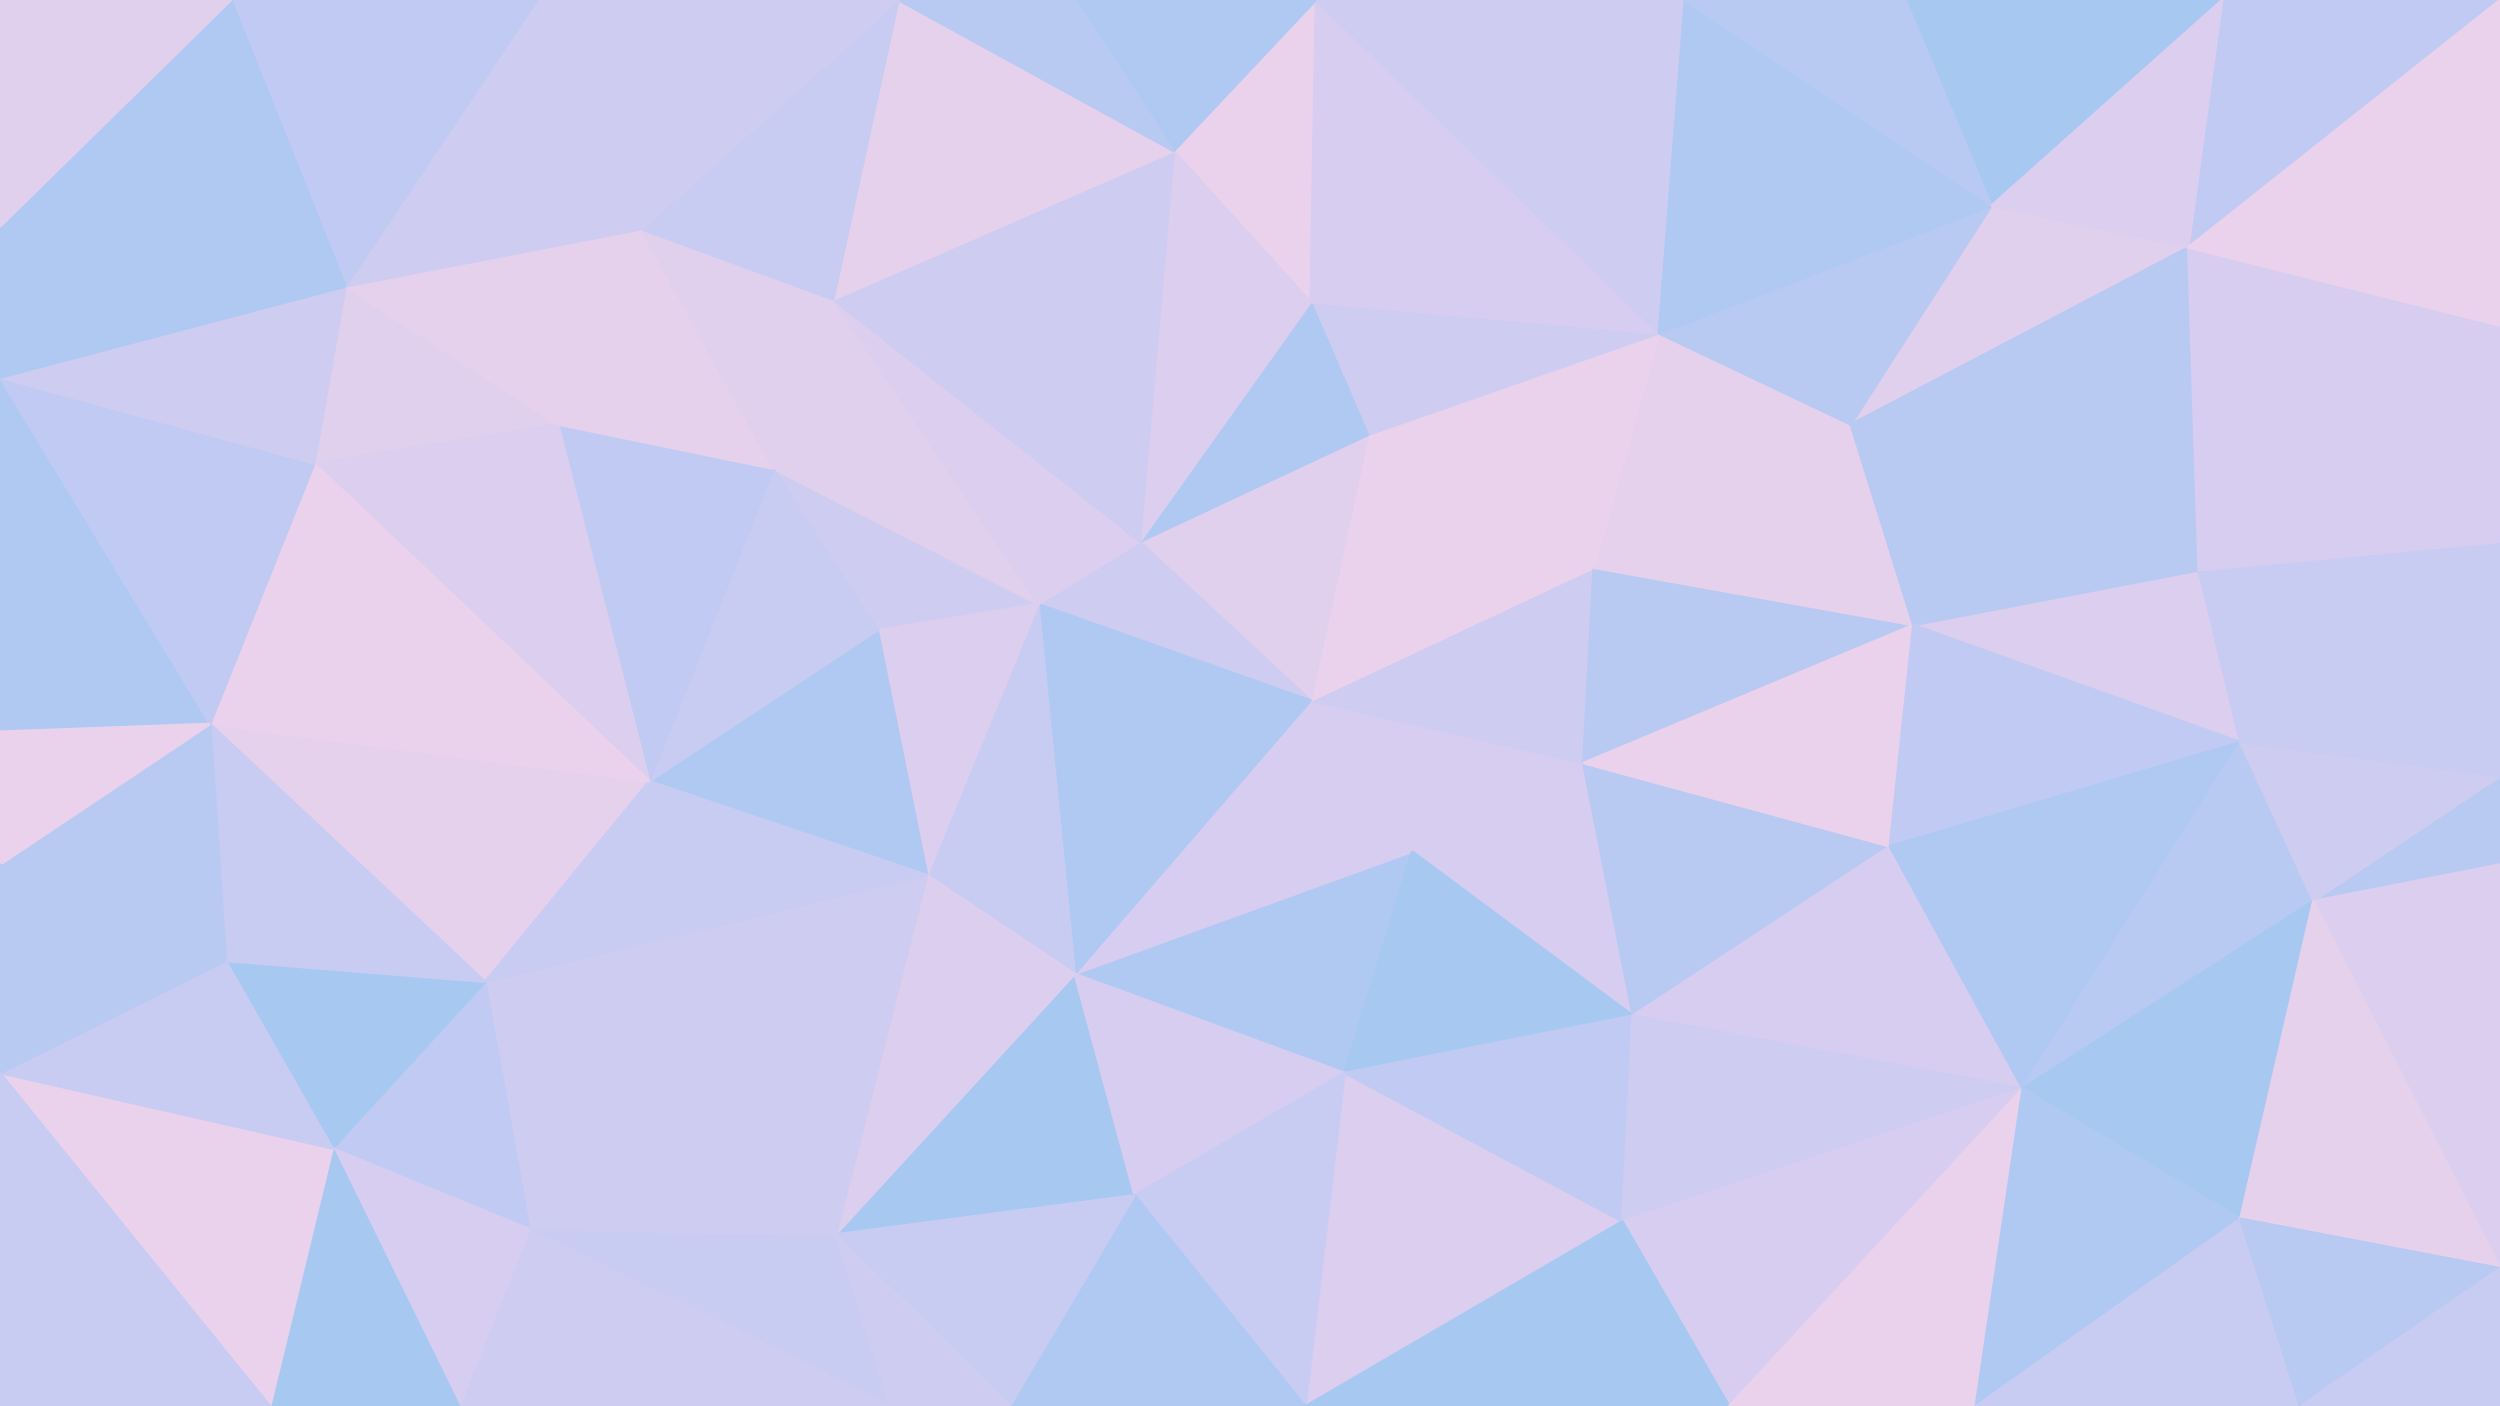 <svg id="visual" viewBox="0 0 960 540" width="960" height="540" xmlns="http://www.w3.org/2000/svg" xmlns:xlink="http://www.w3.org/1999/xlink" version="1.1"><g stroke-width="1" stroke-linejoin="bevel"><path d="M503.3 269L542.3 327L608 293Z" fill="#d6cdf0" stroke="#d6cdf0"></path><path d="M608 293L612 218L503.3 269Z" fill="#cfccf1" stroke="#cfccf1"></path><path d="M612 218L525.3 167L503.3 269Z" fill="#ebd2ec" stroke="#ebd2ec"></path><path d="M542.3 327L627 390L608 293Z" fill="#d6cdf0" stroke="#d6cdf0"></path><path d="M608 293L734.7 240L612 218Z" fill="#b8c9f2" stroke="#b8c9f2"></path><path d="M525.3 167L437.7 208L503.3 269Z" fill="#e1cfee" stroke="#e1cfee"></path><path d="M412.7 374L516.3 412L542.3 327Z" fill="#b0c9f2" stroke="#b0c9f2"></path><path d="M412.7 374L542.3 327L503.3 269Z" fill="#d6cdf0" stroke="#d6cdf0"></path><path d="M542.3 327L516.3 412L627 390Z" fill="#a7c8f1" stroke="#a7c8f1"></path><path d="M437.7 208L398.7 232L503.3 269Z" fill="#cfccf1" stroke="#cfccf1"></path><path d="M710.7 163L637 128L612 218Z" fill="#e6d1ed" stroke="#e6d1ed"></path><path d="M612 218L637 128L525.3 167Z" fill="#ebd2ec" stroke="#ebd2ec"></path><path d="M637 128L503.3 116L525.3 167Z" fill="#cfccf1" stroke="#cfccf1"></path><path d="M525.3 167L503.3 116L437.7 208Z" fill="#b0c9f2" stroke="#b0c9f2"></path><path d="M297 180L337 242L398.7 232Z" fill="#cfccf1" stroke="#cfccf1"></path><path d="M398.7 232L412.7 374L503.3 269Z" fill="#b0c9f2" stroke="#b0c9f2"></path><path d="M627 390L725.7 325L608 293Z" fill="#b8c9f2" stroke="#b8c9f2"></path><path d="M725.7 325L734.7 240L608 293Z" fill="#ebd2ec" stroke="#ebd2ec"></path><path d="M734.7 240L710.7 163L612 218Z" fill="#e6d1ed" stroke="#e6d1ed"></path><path d="M501.3 540L623 469L516.3 412Z" fill="#dcceef" stroke="#dcceef"></path><path d="M516.3 412L623 469L627 390Z" fill="#c0caf2" stroke="#c0caf2"></path><path d="M627 390L776.7 418L725.7 325Z" fill="#d6cdf0" stroke="#d6cdf0"></path><path d="M398.7 232L356 336L412.7 374Z" fill="#c8cbf2" stroke="#c8cbf2"></path><path d="M321 474L435.7 459L412.7 374Z" fill="#a7c8f1" stroke="#a7c8f1"></path><path d="M412.7 374L435.7 459L516.3 412Z" fill="#d6cdf0" stroke="#d6cdf0"></path><path d="M297 180L398.7 232L320 115Z" fill="#e1cfee" stroke="#e1cfee"></path><path d="M398.7 232L337 242L356 336Z" fill="#dcceef" stroke="#dcceef"></path><path d="M505.3 0L450.7 58L503.3 116Z" fill="#ebd2ec" stroke="#ebd2ec"></path><path d="M503.3 116L450.7 58L437.7 208Z" fill="#dcceef" stroke="#dcceef"></path><path d="M623 469L776.7 418L627 390Z" fill="#cfccf1" stroke="#cfccf1"></path><path d="M860.3 285L844.3 219L734.7 240Z" fill="#dcceef" stroke="#dcceef"></path><path d="M435.7 459L501.3 540L516.3 412Z" fill="#c8cbf2" stroke="#c8cbf2"></path><path d="M623 469L664 540L776.7 418Z" fill="#d6cdf0" stroke="#d6cdf0"></path><path d="M320 115L398.7 232L437.7 208Z" fill="#dcceef" stroke="#dcceef"></path><path d="M337 242L249.3 300L356 336Z" fill="#b0c9f2" stroke="#b0c9f2"></path><path d="M637 128L505.3 0L503.3 116Z" fill="#d6cdf0" stroke="#d6cdf0"></path><path d="M450.7 58L320 115L437.7 208Z" fill="#cfccf1" stroke="#cfccf1"></path><path d="M647 0L505.3 0L637 128Z" fill="#cfccf1" stroke="#cfccf1"></path><path d="M840.3 95L764.7 79L710.7 163Z" fill="#e1cfee" stroke="#e1cfee"></path><path d="M710.7 163L764.7 79L637 128Z" fill="#b8c9f2" stroke="#b8c9f2"></path><path d="M844.3 219L710.7 163L734.7 240Z" fill="#b8c9f2" stroke="#b8c9f2"></path><path d="M501.3 540L664 540L623 469Z" fill="#a7c8f1" stroke="#a7c8f1"></path><path d="M345 0L320 115L450.7 58Z" fill="#e6d1ed" stroke="#e6d1ed"></path><path d="M764.7 79L647 0L637 128Z" fill="#b0c9f2" stroke="#b0c9f2"></path><path d="M860.3 285L734.7 240L725.7 325Z" fill="#c0caf2" stroke="#c0caf2"></path><path d="M776.7 418L860.3 285L725.7 325Z" fill="#b0c9f2" stroke="#b0c9f2"></path><path d="M297 180L249.3 300L337 242Z" fill="#c8cbf2" stroke="#c8cbf2"></path><path d="M356 336L321 474L412.7 374Z" fill="#dcceef" stroke="#dcceef"></path><path d="M435.7 459L387.7 540L501.3 540Z" fill="#b0c9f2" stroke="#b0c9f2"></path><path d="M214.3 163L249.3 300L297 180Z" fill="#c0caf2" stroke="#c0caf2"></path><path d="M186.3 377L321 474L356 336Z" fill="#cfccf1" stroke="#cfccf1"></path><path d="M505.3 0L412.7 0L450.7 58Z" fill="#b0c9f2" stroke="#b0c9f2"></path><path d="M321 474L387.7 540L435.7 459Z" fill="#c8cbf2" stroke="#c8cbf2"></path><path d="M853.3 0L731.7 0L764.7 79Z" fill="#a7c8f1" stroke="#a7c8f1"></path><path d="M764.7 79L731.7 0L647 0Z" fill="#b8c9f2" stroke="#b8c9f2"></path><path d="M664 540L758.7 540L776.7 418Z" fill="#ebd2ec" stroke="#ebd2ec"></path><path d="M776.7 418L888.3 346L860.3 285Z" fill="#b8c9f2" stroke="#b8c9f2"></path><path d="M844.3 219L840.3 95L710.7 163Z" fill="#b8c9f2" stroke="#b8c9f2"></path><path d="M960 125L840.3 95L844.3 219Z" fill="#d6cdf0" stroke="#d6cdf0"></path><path d="M860.3 468L888.3 346L776.7 418Z" fill="#a7c8f1" stroke="#a7c8f1"></path><path d="M860.3 285L960 208L844.3 219Z" fill="#c8cbf2" stroke="#c8cbf2"></path><path d="M203.3 472L342 540L321 474Z" fill="#c8cbf2" stroke="#c8cbf2"></path><path d="M321 474L342 540L387.7 540Z" fill="#cfccf1" stroke="#cfccf1"></path><path d="M412.7 0L345 0L450.7 58Z" fill="#b8c9f2" stroke="#b8c9f2"></path><path d="M246.3 88L214.3 163L297 180Z" fill="#e6d1ed" stroke="#e6d1ed"></path><path d="M758.7 540L860.3 468L776.7 418Z" fill="#b0c9f2" stroke="#b0c9f2"></path><path d="M246.3 88L297 180L320 115Z" fill="#e1cfee" stroke="#e1cfee"></path><path d="M345 0L246.3 88L320 115Z" fill="#c8cbf2" stroke="#c8cbf2"></path><path d="M80.7 278L186.3 377L249.3 300Z" fill="#e6d1ed" stroke="#e6d1ed"></path><path d="M249.3 300L186.3 377L356 336Z" fill="#c8cbf2" stroke="#c8cbf2"></path><path d="M960 332L960 298L888.3 346Z" fill="#b8c9f2" stroke="#b8c9f2"></path><path d="M888.3 346L960 298L860.3 285Z" fill="#cfccf1" stroke="#cfccf1"></path><path d="M960 0L853.3 0L840.3 95Z" fill="#c0caf2" stroke="#c0caf2"></path><path d="M840.3 95L853.3 0L764.7 79Z" fill="#dcceef" stroke="#dcceef"></path><path d="M186.3 377L203.3 472L321 474Z" fill="#cfccf1" stroke="#cfccf1"></path><path d="M960 487L960 332L888.3 346Z" fill="#dcceef" stroke="#dcceef"></path><path d="M960 298L960 208L860.3 285Z" fill="#c8cbf2" stroke="#c8cbf2"></path><path d="M758.7 540L883.3 540L860.3 468Z" fill="#c8cbf2" stroke="#c8cbf2"></path><path d="M860.3 468L960 487L888.3 346Z" fill="#e6d1ed" stroke="#e6d1ed"></path><path d="M960 208L960 125L844.3 219Z" fill="#d6cdf0" stroke="#d6cdf0"></path><path d="M132.7 110L120.7 178L214.3 163Z" fill="#e1cfee" stroke="#e1cfee"></path><path d="M214.3 163L120.7 178L249.3 300Z" fill="#dcceef" stroke="#dcceef"></path><path d="M345 0L206.3 0L246.3 88Z" fill="#cfccf1" stroke="#cfccf1"></path><path d="M132.7 110L214.3 163L246.3 88Z" fill="#e6d1ed" stroke="#e6d1ed"></path><path d="M186.3 377L127.7 441L203.3 472Z" fill="#c0caf2" stroke="#c0caf2"></path><path d="M206.3 0L132.7 110L246.3 88Z" fill="#cfccf1" stroke="#cfccf1"></path><path d="M883.3 540L960 487L860.3 468Z" fill="#b8c9f2" stroke="#b8c9f2"></path><path d="M86.7 369L127.7 441L186.3 377Z" fill="#a7c8f1" stroke="#a7c8f1"></path><path d="M203.3 472L176.3 540L342 540Z" fill="#cfccf1" stroke="#cfccf1"></path><path d="M127.7 441L176.3 540L203.3 472Z" fill="#d6cdf0" stroke="#d6cdf0"></path><path d="M120.7 178L80.7 278L249.3 300Z" fill="#ebd2ec" stroke="#ebd2ec"></path><path d="M0 281L80.7 278L0 145Z" fill="#b0c9f2" stroke="#b0c9f2"></path><path d="M80.7 278L86.7 369L186.3 377Z" fill="#c8cbf2" stroke="#c8cbf2"></path><path d="M127.7 441L103.7 540L176.3 540Z" fill="#a7c8f1" stroke="#a7c8f1"></path><path d="M883.3 540L960 540L960 487Z" fill="#c8cbf2" stroke="#c8cbf2"></path><path d="M960 125L960 0L840.3 95Z" fill="#ebd2ec" stroke="#ebd2ec"></path><path d="M0 412L103.7 540L127.7 441Z" fill="#ebd2ec" stroke="#ebd2ec"></path><path d="M206.3 0L88.7 0L132.7 110Z" fill="#c0caf2" stroke="#c0caf2"></path><path d="M0 145L80.7 278L120.7 178Z" fill="#c0caf2" stroke="#c0caf2"></path><path d="M80.7 278L0 332L86.7 369Z" fill="#b8c9f2" stroke="#b8c9f2"></path><path d="M86.7 369L0 412L127.7 441Z" fill="#c8cbf2" stroke="#c8cbf2"></path><path d="M0 145L120.7 178L132.7 110Z" fill="#cfccf1" stroke="#cfccf1"></path><path d="M0 281L0 332L80.7 278Z" fill="#ebd2ec" stroke="#ebd2ec"></path><path d="M0 87L0 145L132.7 110Z" fill="#b0c9f2" stroke="#b0c9f2"></path><path d="M0 332L0 412L86.7 369Z" fill="#b8c9f2" stroke="#b8c9f2"></path><path d="M88.7 0L0 87L132.7 110Z" fill="#b0c9f2" stroke="#b0c9f2"></path><path d="M0 412L0 540L103.7 540Z" fill="#c8cbf2" stroke="#c8cbf2"></path><path d="M88.7 0L0 0L0 87Z" fill="#e1cfee" stroke="#e1cfee"></path></g></svg>